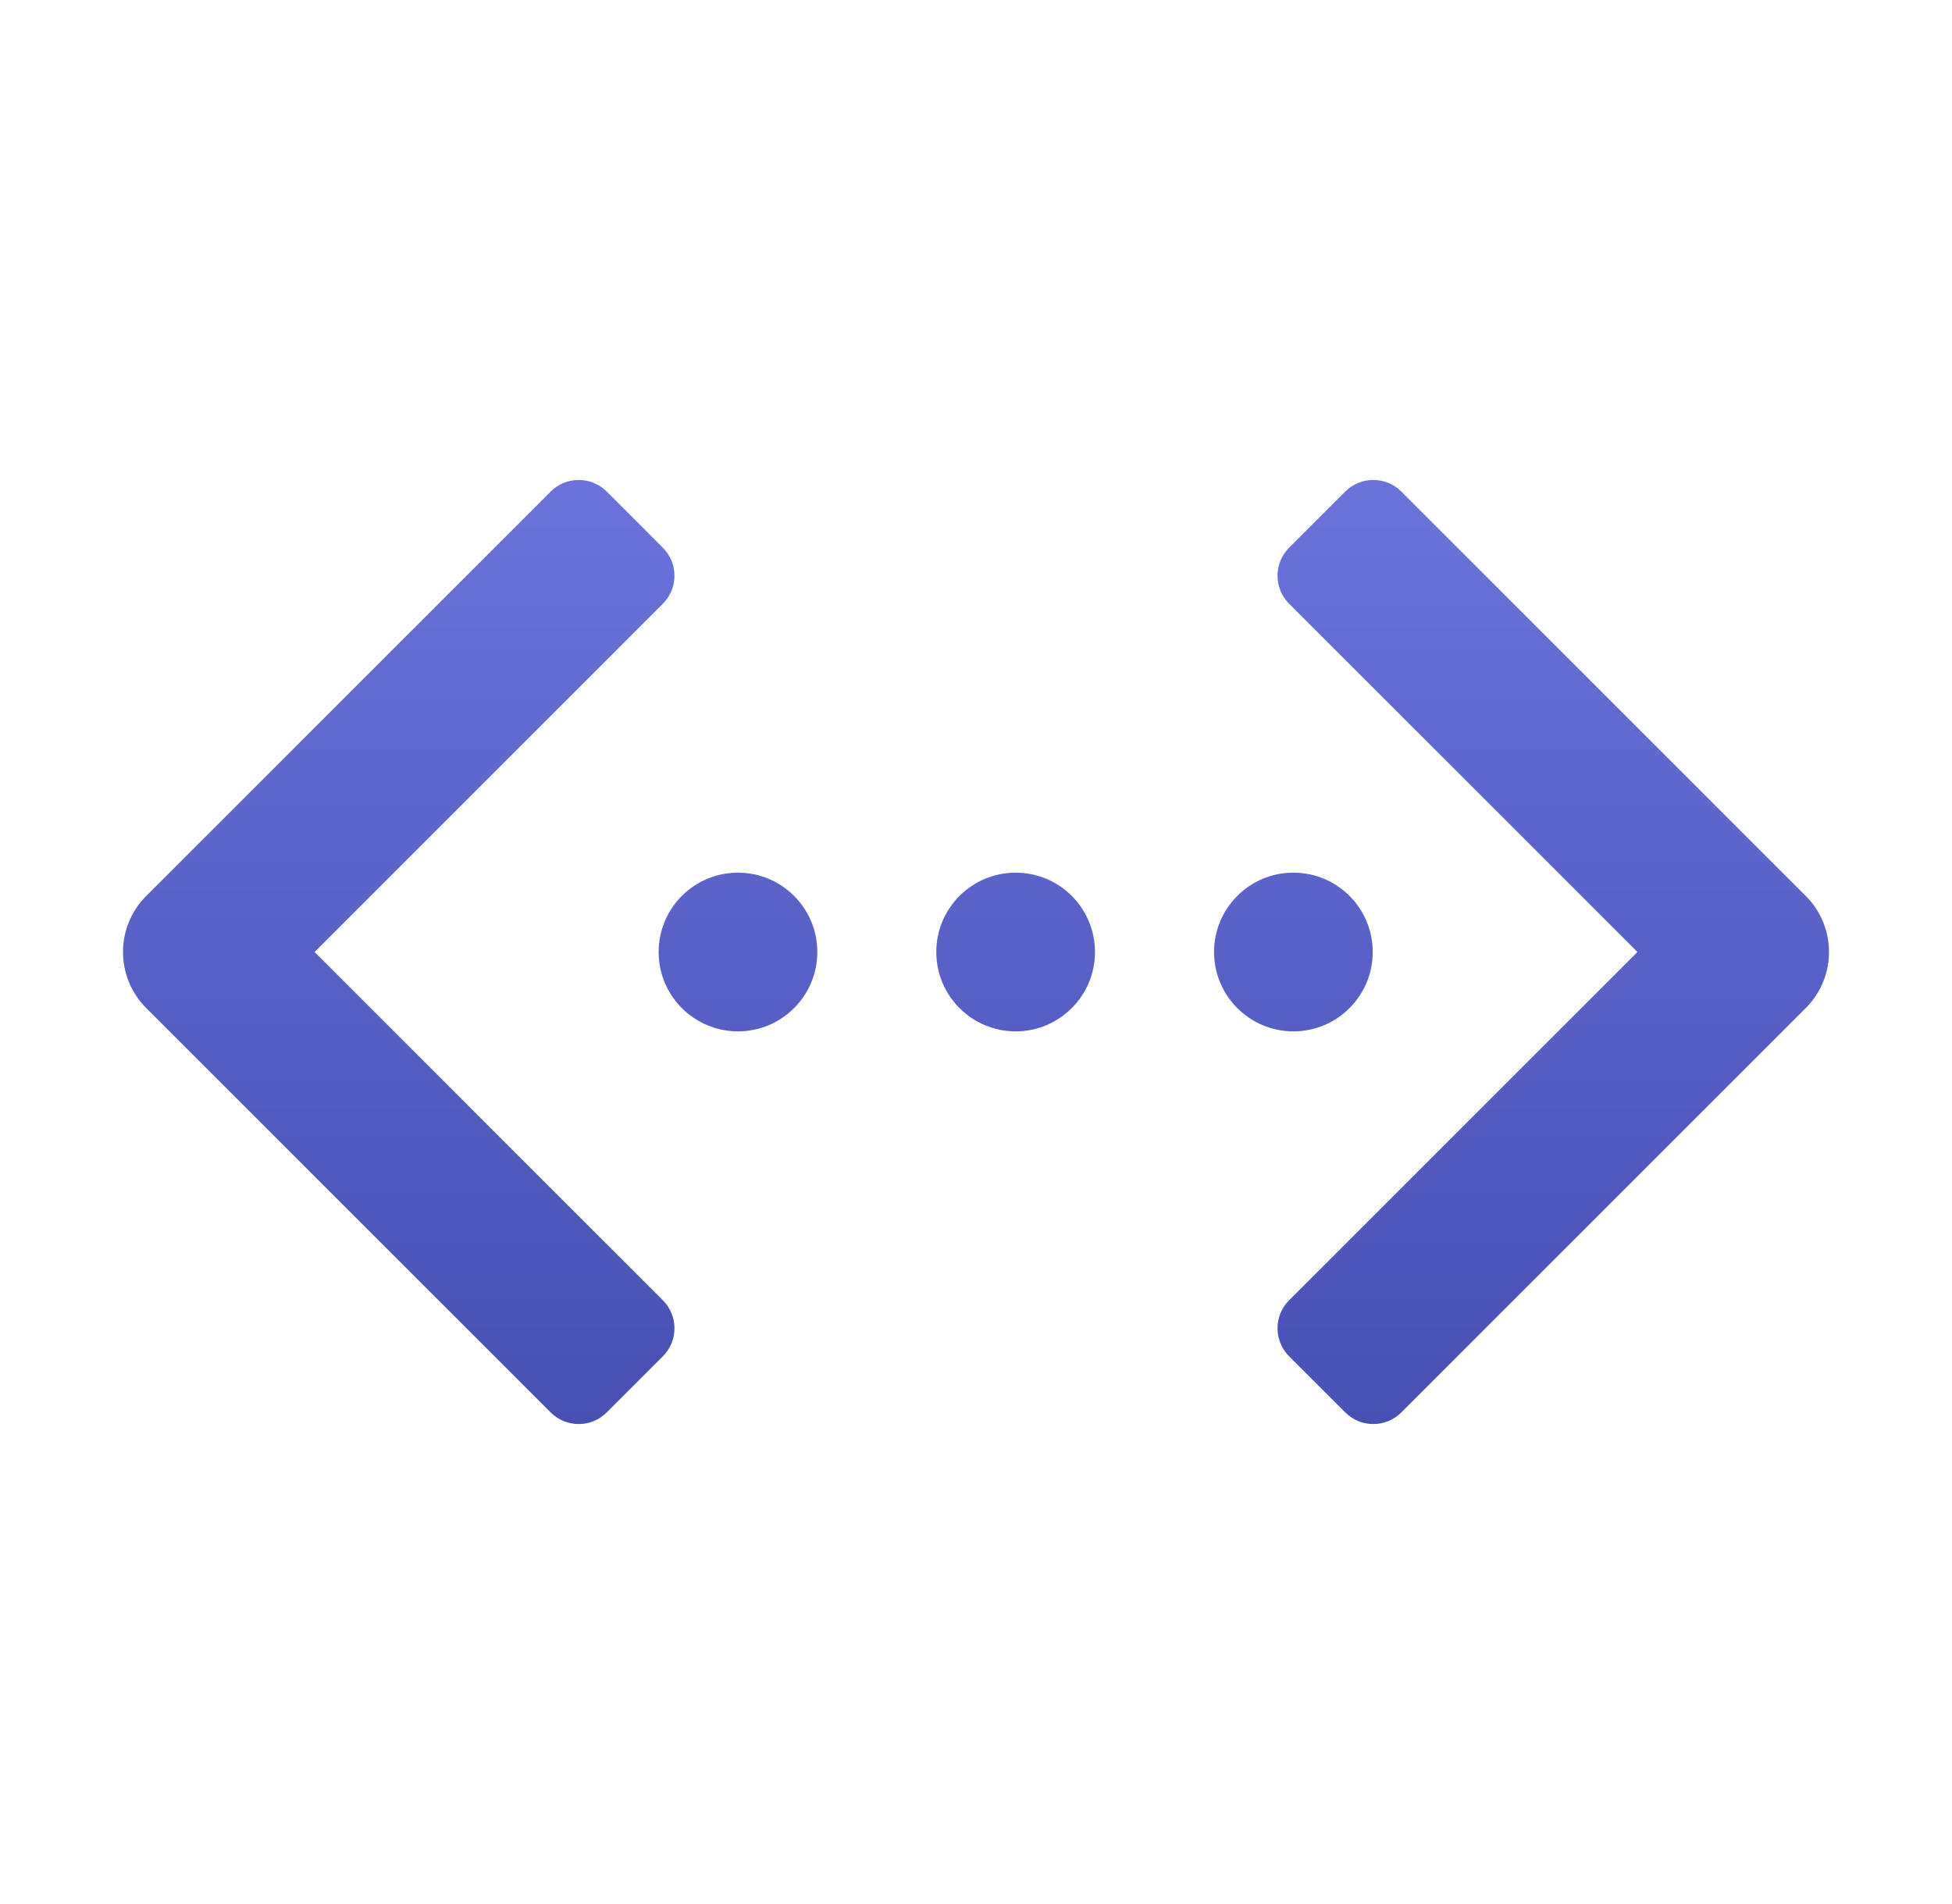 <svg width="41" height="40" viewBox="0 0 41 40" fill="none" xmlns="http://www.w3.org/2000/svg">
<path d="M28.256 29.672L27.077 28.494C26.752 28.168 26.752 27.641 27.077 27.316L34.393 20L27.077 12.684C26.752 12.358 26.752 11.831 27.077 11.506L28.256 10.327C28.581 10.002 29.109 10.002 29.434 10.327L37.928 18.822C38.579 19.472 38.579 20.527 37.928 21.178L29.434 29.672C29.108 29.998 28.581 29.998 28.256 29.672Z" fill="url(#paint0_linear_4431_23066)"/>
<path d="M11.566 29.672L3.072 21.178C2.421 20.527 2.421 19.472 3.072 18.822L11.566 10.327C11.892 10.002 12.419 10.002 12.744 10.327L13.922 11.506C14.248 11.832 14.248 12.359 13.922 12.684L6.607 20L13.922 27.316C14.248 27.642 14.248 28.169 13.922 28.494L12.744 29.672C12.419 29.998 11.892 29.998 11.566 29.672Z" fill="url(#paint1_linear_4431_23066)"/>
<path d="M15.5 21.667C16.421 21.667 17.167 20.92 17.167 20C17.167 19.079 16.421 18.333 15.5 18.333C14.58 18.333 13.834 19.079 13.834 20C13.834 20.92 14.58 21.667 15.5 21.667Z" fill="url(#paint2_linear_4431_23066)"/>
<path d="M21.333 21.667C22.253 21.667 22.999 20.92 22.999 20C22.999 19.079 22.253 18.333 21.333 18.333C20.412 18.333 19.666 19.079 19.666 20C19.666 20.92 20.412 21.667 21.333 21.667Z" fill="url(#paint3_linear_4431_23066)"/>
<path d="M27.167 21.667C28.087 21.667 28.833 20.92 28.833 20C28.833 19.079 28.087 18.333 27.167 18.333C26.246 18.333 25.5 19.079 25.5 20C25.5 20.92 26.246 21.667 27.167 21.667Z" fill="url(#paint4_linear_4431_23066)"/>
<defs>
<linearGradient id="paint0_linear_4431_23066" x1="32.625" y1="5.196" x2="32.625" y2="29.895" gradientUnits="userSpaceOnUse">
<stop stop-color="#737BE6"/>
<stop offset="1" stop-color="#4750B3"/>
</linearGradient>
<linearGradient id="paint1_linear_4431_23066" x1="8.375" y1="5.196" x2="8.375" y2="29.895" gradientUnits="userSpaceOnUse">
<stop stop-color="#737BE6"/>
<stop offset="1" stop-color="#4750B3"/>
</linearGradient>
<linearGradient id="paint2_linear_4431_23066" x1="15.5" y1="4.681" x2="15.5" y2="30.24" gradientUnits="userSpaceOnUse">
<stop stop-color="#737BE6"/>
<stop offset="1" stop-color="#4750B3"/>
</linearGradient>
<linearGradient id="paint3_linear_4431_23066" x1="21.333" y1="4.681" x2="21.333" y2="30.24" gradientUnits="userSpaceOnUse">
<stop stop-color="#737BE6"/>
<stop offset="1" stop-color="#4750B3"/>
</linearGradient>
<linearGradient id="paint4_linear_4431_23066" x1="27.167" y1="4.681" x2="27.167" y2="30.24" gradientUnits="userSpaceOnUse">
<stop stop-color="#737BE6"/>
<stop offset="1" stop-color="#4750B3"/>
</linearGradient>
</defs>
</svg>
